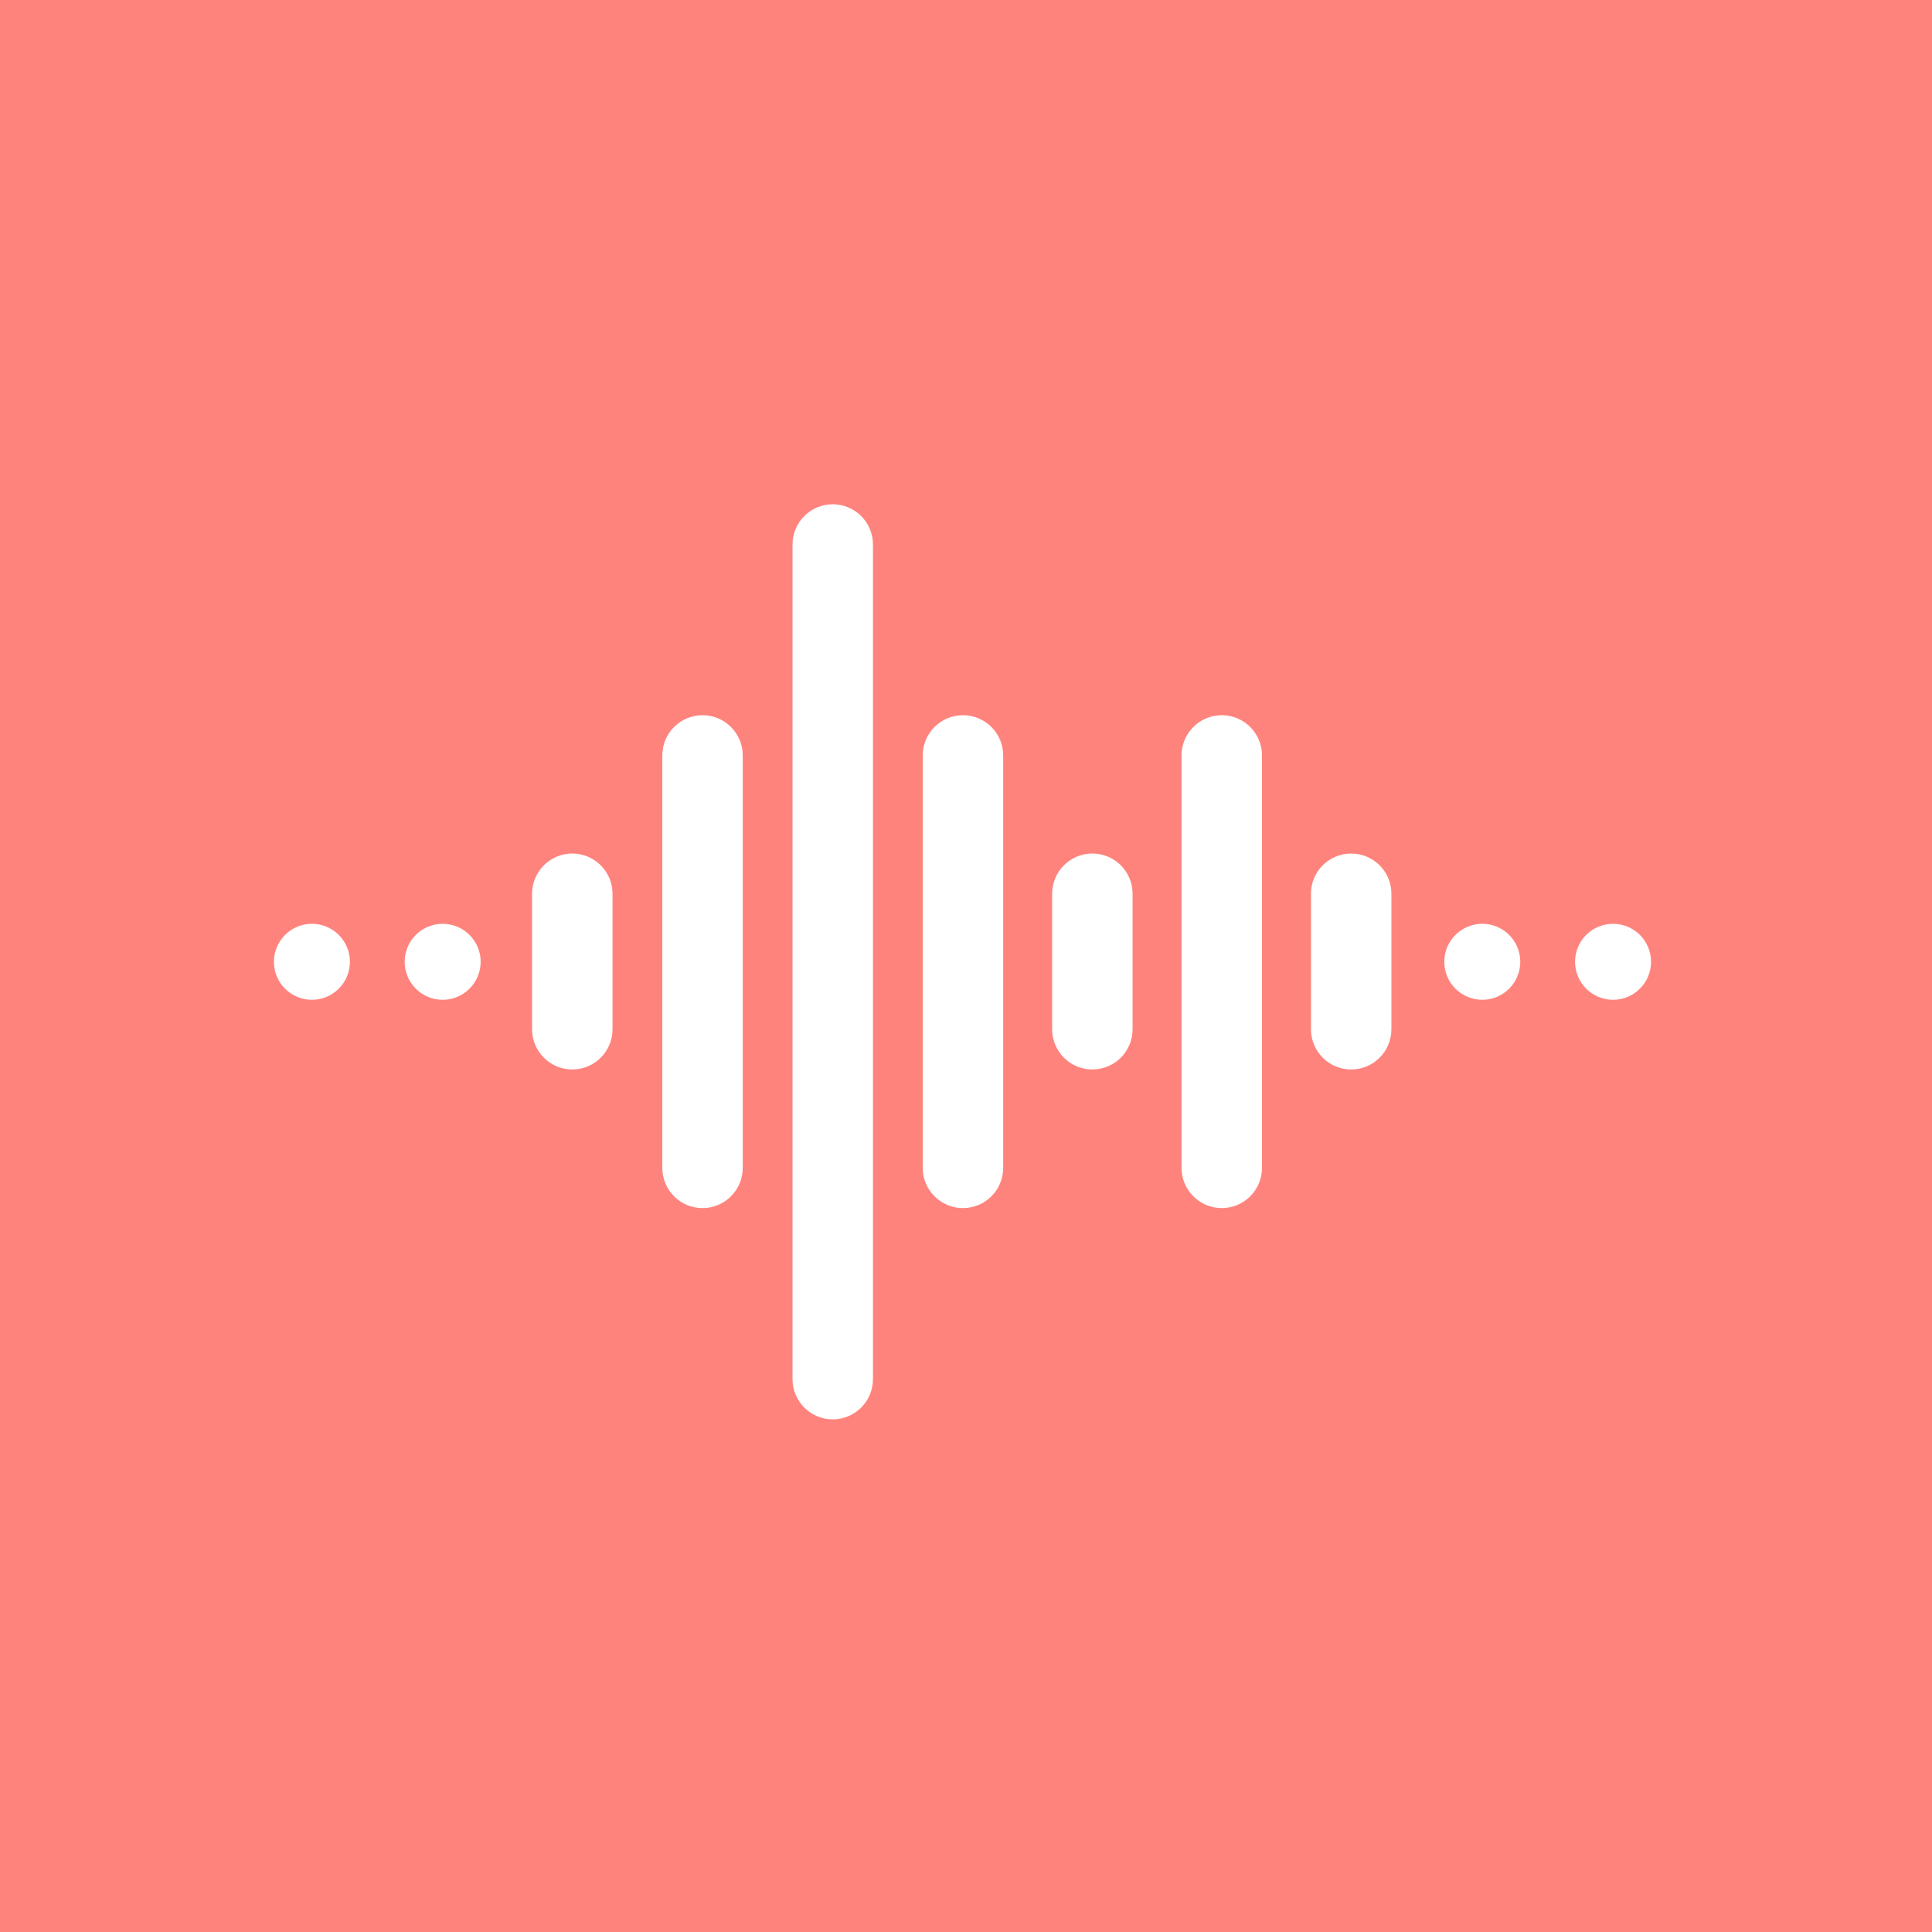 <svg xmlns="http://www.w3.org/2000/svg" xml:space="preserve"
  style="fill-rule:evenodd;clip-rule:evenodd;stroke-linejoin:round;stroke-miterlimit:2" viewBox="0 0 192 192">
  <rect width="100%" height="100%" style="fill:#ff837d" />
  <g transform="matrix(.867 0 0 .867 12.708 12.7)">
    <path
      d="M55.807 87.777c0-2.479-2.066-4.492-4.611-4.492-2.544 0-4.61 2.013-4.61 4.492v15.139c0 2.48 2.066 4.493 4.61 4.493 2.545 0 4.611-2.013 4.611-4.493V87.777Z"
      style="fill:#fff" transform="matrix(1 0 0 1.026 -.255 -2.262)" />
    <path
      d="M55.807 85.253c0-1.086-2.066-1.968-4.611-1.968-2.544 0-4.61.882-4.61 1.968v20.187c0 1.087 2.066 1.969 4.61 1.969 2.545 0 4.611-.882 4.611-1.969V85.253Z"
      style="fill:#fff" transform="matrix(1 0 0 2.342 14.672 -127.723)" />
    <path
      d="M55.807 84.345c0-.585-2.066-1.06-4.611-1.06-2.544 0-4.61.475-4.61 1.06v22.003c0 .586 2.066 1.061 4.61 1.061 2.545 0 4.611-.475 4.611-1.061V84.345Z"
      style="fill:#fff" transform="matrix(1 0 0 4.348 29.598 -318.97)" />
    <path
      d="M55.807 85.253c0-1.086-2.066-1.968-4.611-1.968-2.544 0-4.61.882-4.61 1.968v20.187c0 1.087 2.066 1.969 4.61 1.969 2.545 0 4.611-.882 4.611-1.969V85.253Z"
      style="fill:#fff" transform="matrix(1 0 0 2.342 44.524 -127.723)" />
    <path
      d="M55.807 87.777c0-2.479-2.066-4.492-4.611-4.492-2.544 0-4.61 2.013-4.61 4.492v15.139c0 2.48 2.066 4.493 4.61 4.493 2.545 0 4.611-2.013 4.611-4.493V87.777Z"
      style="fill:#fff" transform="matrix(1 0 0 1.026 59.357 -2.262)" />
    <path
      d="M55.807 85.253c0-1.086-2.066-1.968-4.611-1.968-2.544 0-4.61.882-4.61 1.968v20.187c0 1.087 2.066 1.969 4.61 1.969 2.545 0 4.611-.882 4.611-1.969V85.253Z"
      style="fill:#fff" transform="matrix(1 0 0 2.342 74.19 -127.723)" />
    <path
      d="M55.807 87.777c0-2.479-2.066-4.492-4.611-4.492-2.544 0-4.61 2.013-4.61 4.492v15.139c0 2.48 2.066 4.493 4.61 4.493 2.545 0 4.611-2.013 4.611-4.493V87.777Z"
      style="fill:#fff" transform="matrix(1 0 0 1.026 89.023 -2.262)" />
    <circle cx="21.094" cy="95.597" r="4.355" style="fill:#fff" />
    <circle cx="21.094" cy="95.597" r="4.355" style="fill:#fff" transform="translate(134.154)" />
    <circle cx="21.094" cy="95.597" r="4.355" style="fill:#fff" transform="translate(14.988)" />
    <circle cx="21.094" cy="95.597" r="4.355" style="fill:#fff" transform="translate(149.142)" />
  </g>
</svg>
